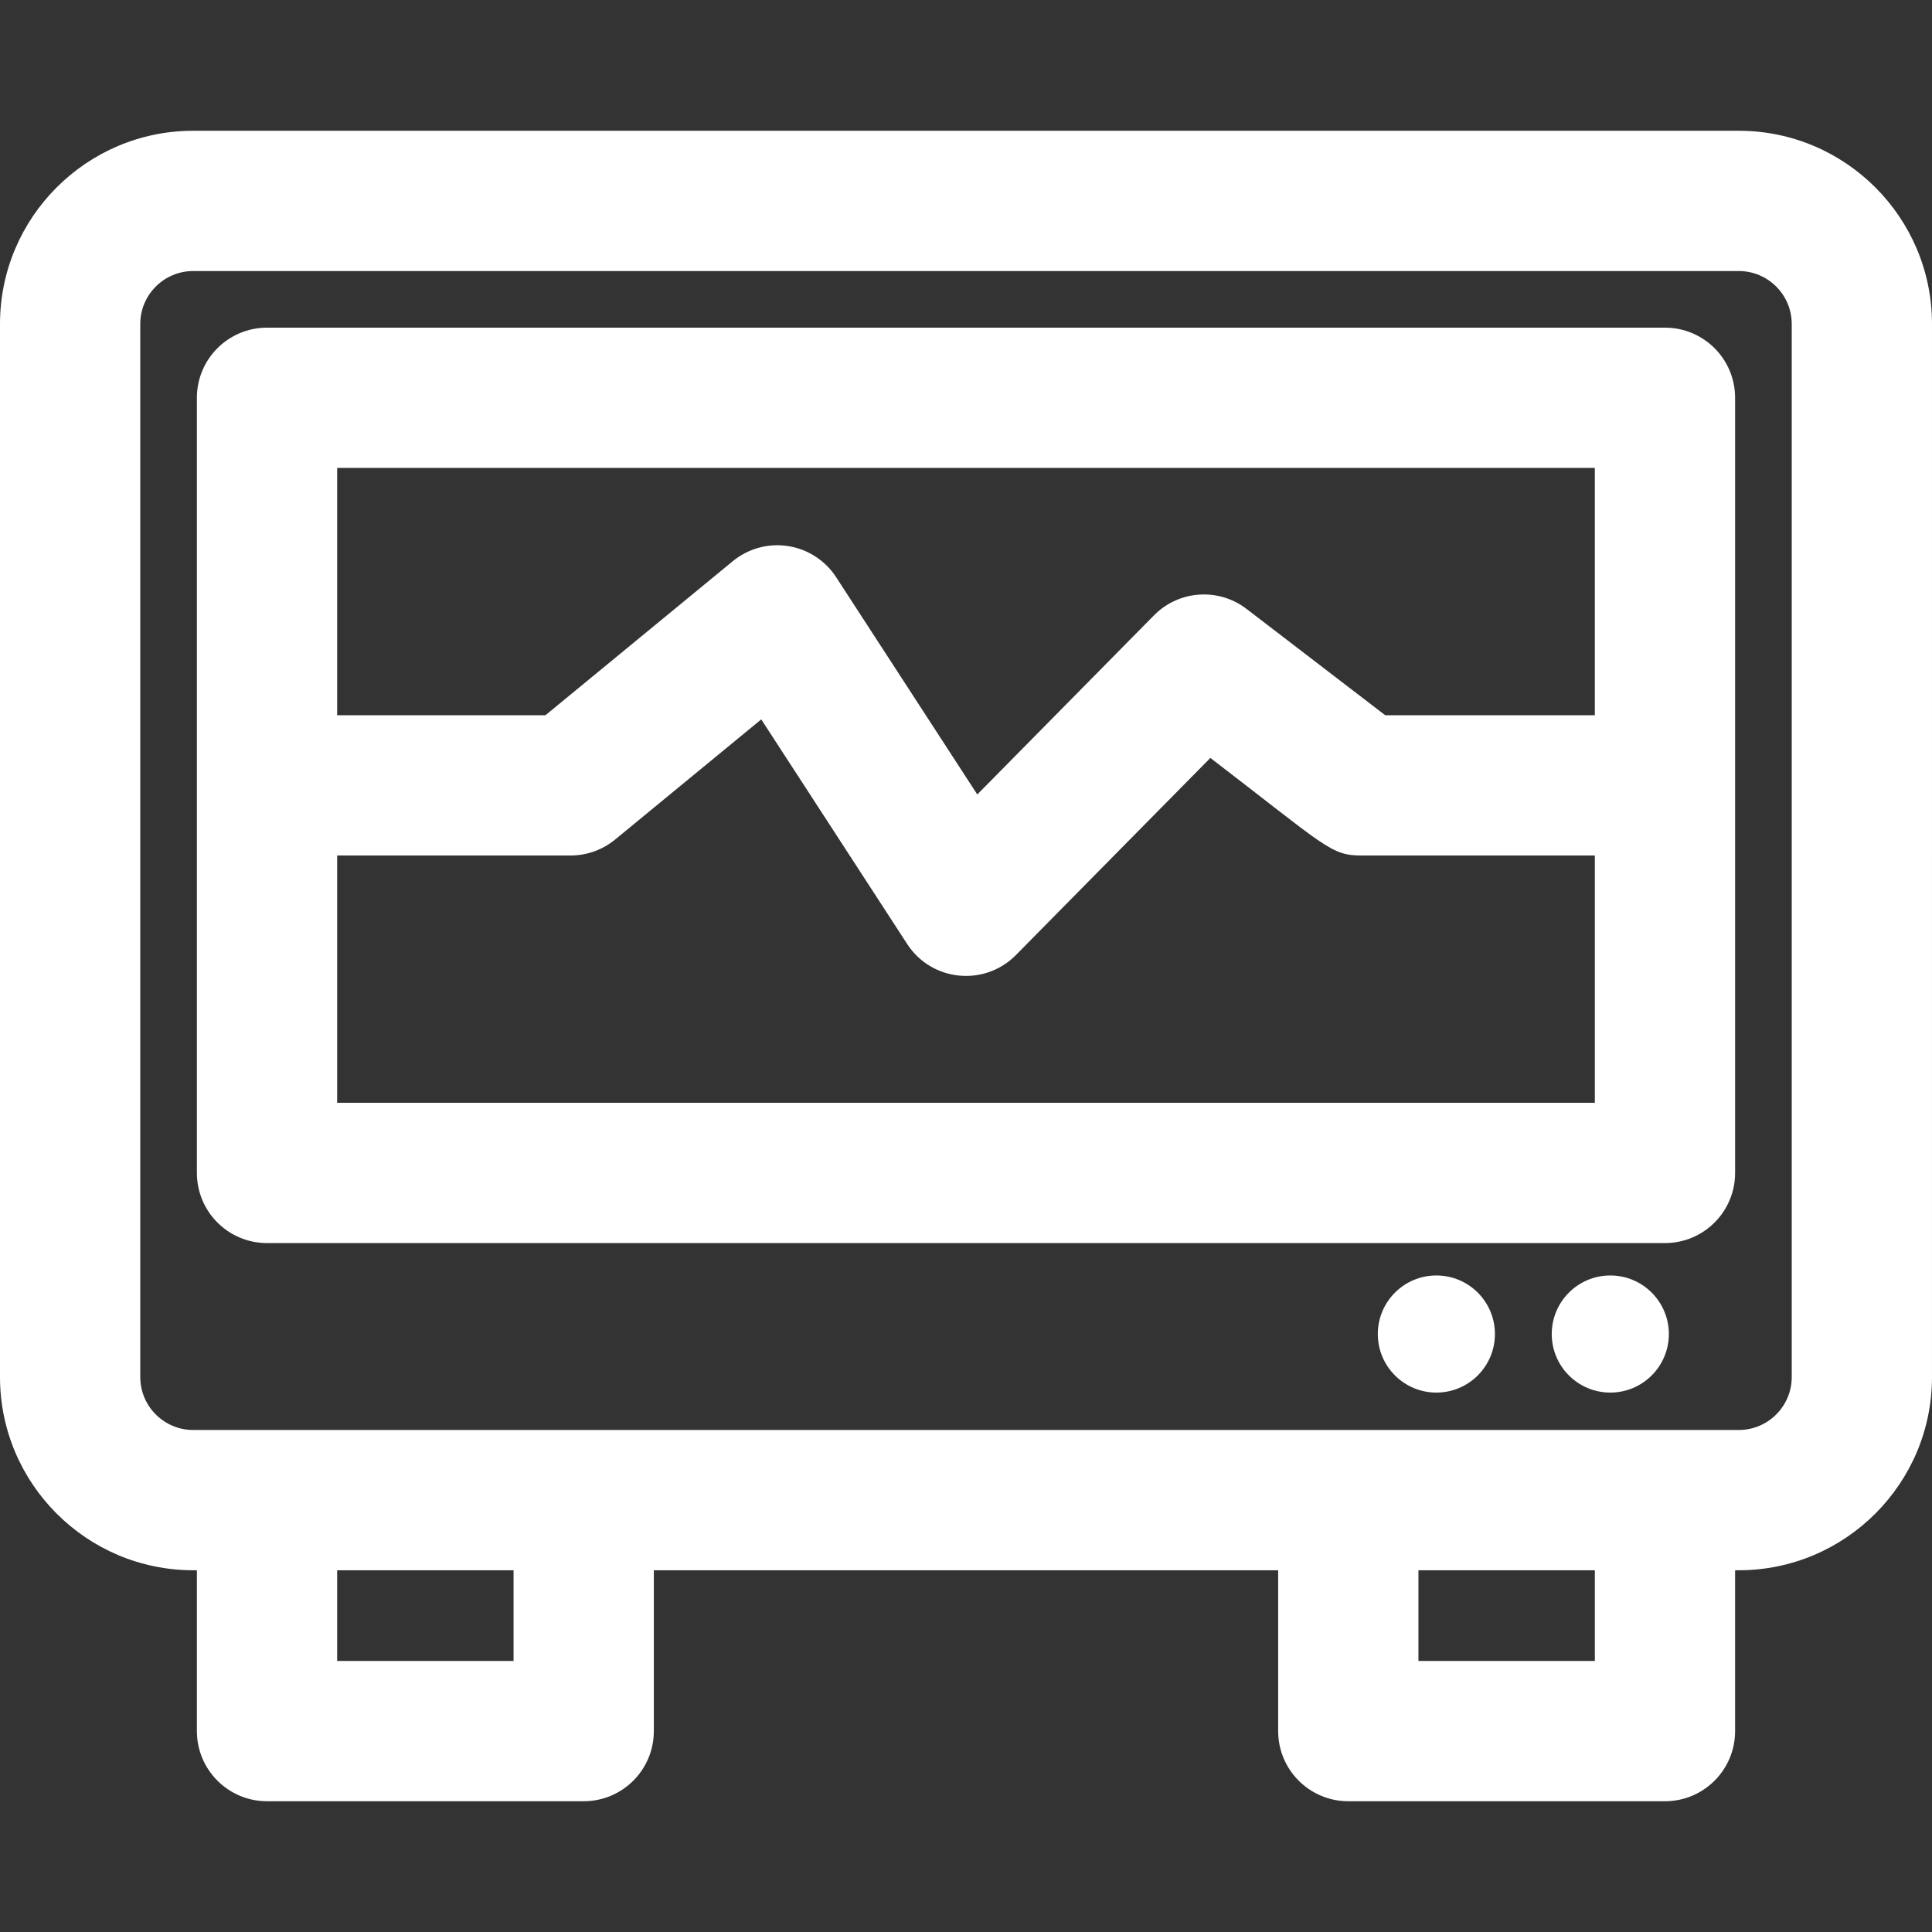 <?xml version="1.0" encoding="iso-8859-1"?>
<!-- Generator: Adobe Illustrator 19.0.0, SVG Export Plug-In . SVG Version: 6.00 Build 0)  -->
<svg version="1.1" id="Layer_1" xmlns="http://www.w3.org/2000/svg" xmlns:xlink="http://www.w3.org/1999/xlink" x="0px" y="0px"
	 viewBox="0 0 512 512" style="enable-background:new 0 0 512 512;" xml:space="preserve">
<rect x="0" y="0" width="512" height="512" fill="#333333" stroke="none"/>
<g>
	<g>
		<g>
			<path fill="#ffffff" d="M460.802,34.655H51.198C22.967,34.655,0,57.622,0,85.852v279.084c0,28.231,22.967,51.198,51.198,51.198h0.981v42.625
				c0,10.264,8.322,18.586,18.586,18.586h83.921c10.264,0,18.586-8.322,18.586-18.586v-42.625h165.456v42.625
				c0,10.264,8.322,18.586,18.586,18.586h83.921c10.264,0,18.586-8.322,18.586-18.586v-42.625h0.981
				c28.231,0,51.198-22.967,51.198-51.198V85.852C512,57.622,489.033,34.655,460.802,34.655z M89.35,440.175v-24.039h46.749v24.039
				H89.35z M422.649,440.175H375.9v-24.039h46.749V440.175z M474.828,364.936c0,7.734-6.292,14.026-14.026,14.026
				c-18.285,0-395.314,0-409.604,0c-7.734,0-14.026-6.292-14.026-14.026V85.852c0-7.733,6.292-14.025,14.026-14.025h409.604
				c7.734,0,14.026,6.292,14.026,14.025V364.936z"/>
			<path fill="#ffffff" d="M441.235,86.833H70.764c-10.264,0-18.586,8.322-18.586,18.586v205.423c0,10.264,8.322,18.586,18.586,18.586h370.47
				c10.264,0,18.586-8.322,18.586-18.586V105.419C459.821,95.155,451.5,86.833,441.235,86.833z M422.649,292.256H89.35v-65.539
				h61.857c4.306,0,8.479-1.496,11.805-4.23l38.726-31.843l38.672,59.526c6.478,9.971,20.497,11.36,28.817,2.927l51.533-52.239
				c30.695,23.535,31.874,25.859,40.033,25.859h61.857V292.256z M422.649,189.545h-55.551l-36.74-28.169
				c-7.438-5.705-17.958-4.976-24.541,1.698l-46.826,47.469l-37.411-57.587c-2.883-4.437-7.52-7.434-12.749-8.242
				c-5.229-0.812-10.554,0.651-14.641,4.012l-49.643,40.82H89.35v-65.54h333.298V189.545z"/>
			<circle fill="#ffffff" cx="380.653" cy="353.53" r="15.518"/>
			<circle fill="#ffffff" cx="426.746" cy="353.53" r="15.518"/>
		</g>
	</g>
</g>
<g>
</g>
<g>
</g>
<g>
</g>
<g>
</g>
<g>
</g>
<g>
</g>
<g>
</g>
<g>
</g>
<g>
</g>
<g>
</g>
<g>
</g>
<g>
</g>
<g>
</g>
<g>
</g>
<g>
</g>
</svg>
